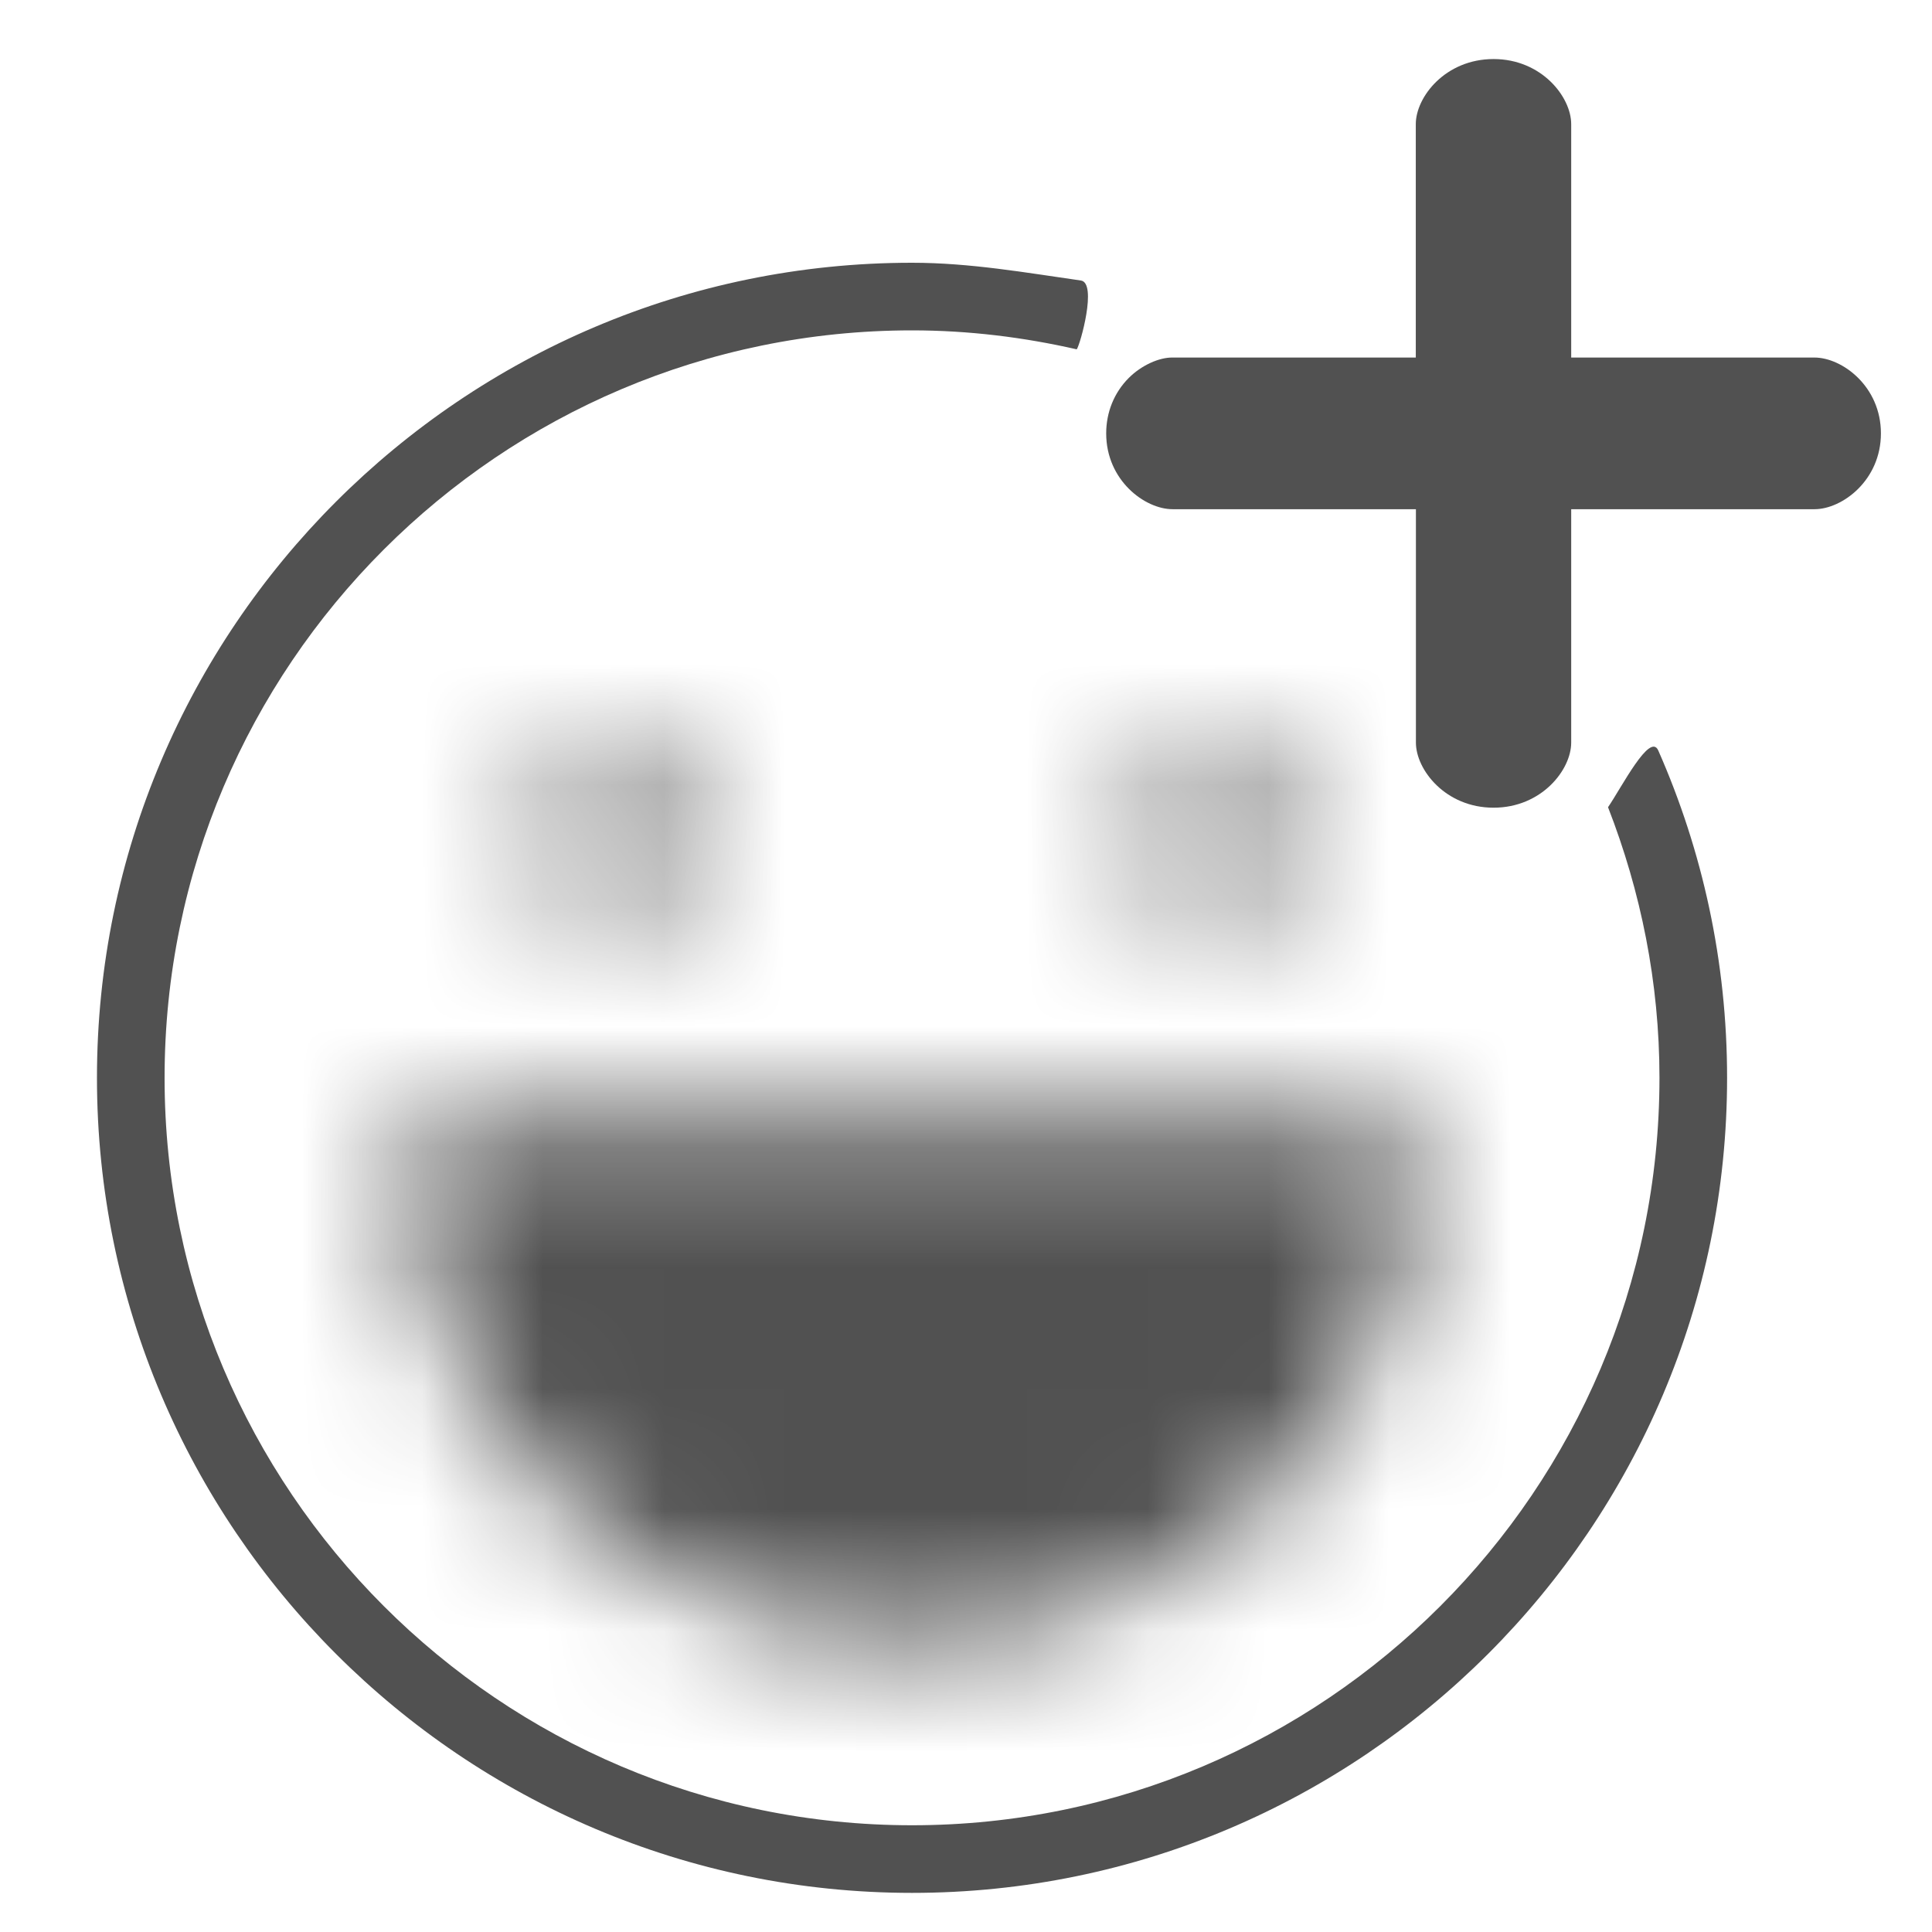 <?xml version="1.0" encoding="UTF-8"?>
<svg width="16px" height="16px" viewBox="0 0 16 16" version="1.1" xmlns="http://www.w3.org/2000/svg" xmlns:xlink="http://www.w3.org/1999/xlink">
    <!-- Generator: Sketch 49 (51002) - http://www.bohemiancoding.com/sketch -->
    <title>Group 4@2x</title>
    <desc>Created with Sketch.</desc>
    <defs>
        <path d="M0.378,0.244 L0.378,0.55 C0.378,2.773 2.251,4.583 4.553,4.583 C6.856,4.583 8.729,2.773 8.729,0.55 L8.729,0.244 L0.378,0.244 Z" id="path-1"></path>
        <path d="M0.402,0.936 C0.402,1.304 0.711,1.603 1.093,1.603 C1.473,1.603 1.783,1.304 1.783,0.936 C1.783,0.568 1.473,0.269 1.093,0.269 C0.711,0.269 0.402,0.568 0.402,0.936 Z" id="path-3"></path>
        <path d="M0.378,0.936 C0.378,1.304 0.687,1.603 1.069,1.603 C1.45,1.603 1.759,1.304 1.759,0.936 C1.759,0.568 1.45,0.269 1.069,0.269 C0.687,0.269 0.378,0.568 0.378,0.936 Z" id="path-5"></path>
    </defs>
    <g id="Page-1" stroke="none" stroke-width="1" fill="none" fill-rule="evenodd">
        <g id="Emoticon-Copy" transform="translate(-12, -7)">
            <g id="Group-4" transform="translate(12, 7)">
                <g id="Page-1">
                    <g id="Group-3" transform="translate(3, 9)">
                        <mask id="mask-2" fill="white">
                            <use xlink:href="#path-1"></use>
                        </mask>
                        <g id="Clip-2"></g>
                        <polygon id="Fill-1" fill="#515151" mask="url(#mask-2)" points="-4.622 9.583 13.729 9.583 13.729 -4.756 -4.622 -4.756"></polygon>
                    </g>
                    <g id="Group-6" transform="translate(4, 6)">
                        <mask id="mask-4" fill="white">
                            <use xlink:href="#path-3"></use>
                        </mask>
                        <g id="Clip-5"></g>
                        <polygon id="Fill-4" fill="#515151" mask="url(#mask-4)" points="-4.598 6.603 6.783 6.603 6.783 -4.731 -4.598 -4.731"></polygon>
                    </g>
                    <g id="Group-9" transform="translate(9, 6)">
                        <mask id="mask-6" fill="white">
                            <use xlink:href="#path-5"></use>
                        </mask>
                        <g id="Clip-8"></g>
                        <polygon id="Fill-7" fill="#515151" mask="url(#mask-6)" points="-4.622 6.603 6.759 6.603 6.759 -4.731 -4.622 -4.731"></polygon>
                    </g>
                    <g id="Group-14" transform="translate(0, 2)" fill="#515151">
                        <path d="M13.317,4.685 C13.588,5.381 13.743,6.135 13.743,6.926 C13.743,10.339 10.967,13.116 7.553,13.116 C4.14,13.116 1.363,10.339 1.363,6.926 C1.363,3.513 4.14,0.736 7.553,0.736 C8.023,0.736 8.478,0.793 8.917,0.893 C8.946,0.855 9.089,0.342 8.951,0.323 C8.495,0.258 8.033,0.176 7.553,0.176 C3.831,0.176 0.803,3.204 0.803,6.926 C0.803,10.648 3.831,13.676 7.553,13.676 C11.275,13.676 14.303,10.648 14.303,6.926 C14.303,5.962 14.099,5.045 13.733,4.215 C13.664,4.06 13.431,4.518 13.317,4.685" id="Fill-10"></path>
                    </g>
                    <path d="M11.726,6.15 L11.726,4.217 L9.711,4.217 C9.481,4.217 9.161,3.978 9.161,3.589 C9.161,3.414 9.227,3.251 9.348,3.13 C9.453,3.025 9.6,2.959 9.712,2.961 L11.725,2.961 L11.725,1.028 C11.725,0.803 11.97,0.489 12.369,0.489 C12.767,0.489 13.012,0.803 13.012,1.028 L13.012,2.961 L15.026,2.961 C15.256,2.961 15.577,3.2 15.577,3.589 C15.577,3.978 15.256,4.217 15.027,4.217 L13.012,4.217 L13.012,6.15 C13.012,6.375 12.767,6.689 12.369,6.689 C11.971,6.689 11.726,6.375 11.726,6.15 Z" id="Fill-12" fill="#515151"></path>
                </g>
            </g>
        </g>
    </g>
</svg>